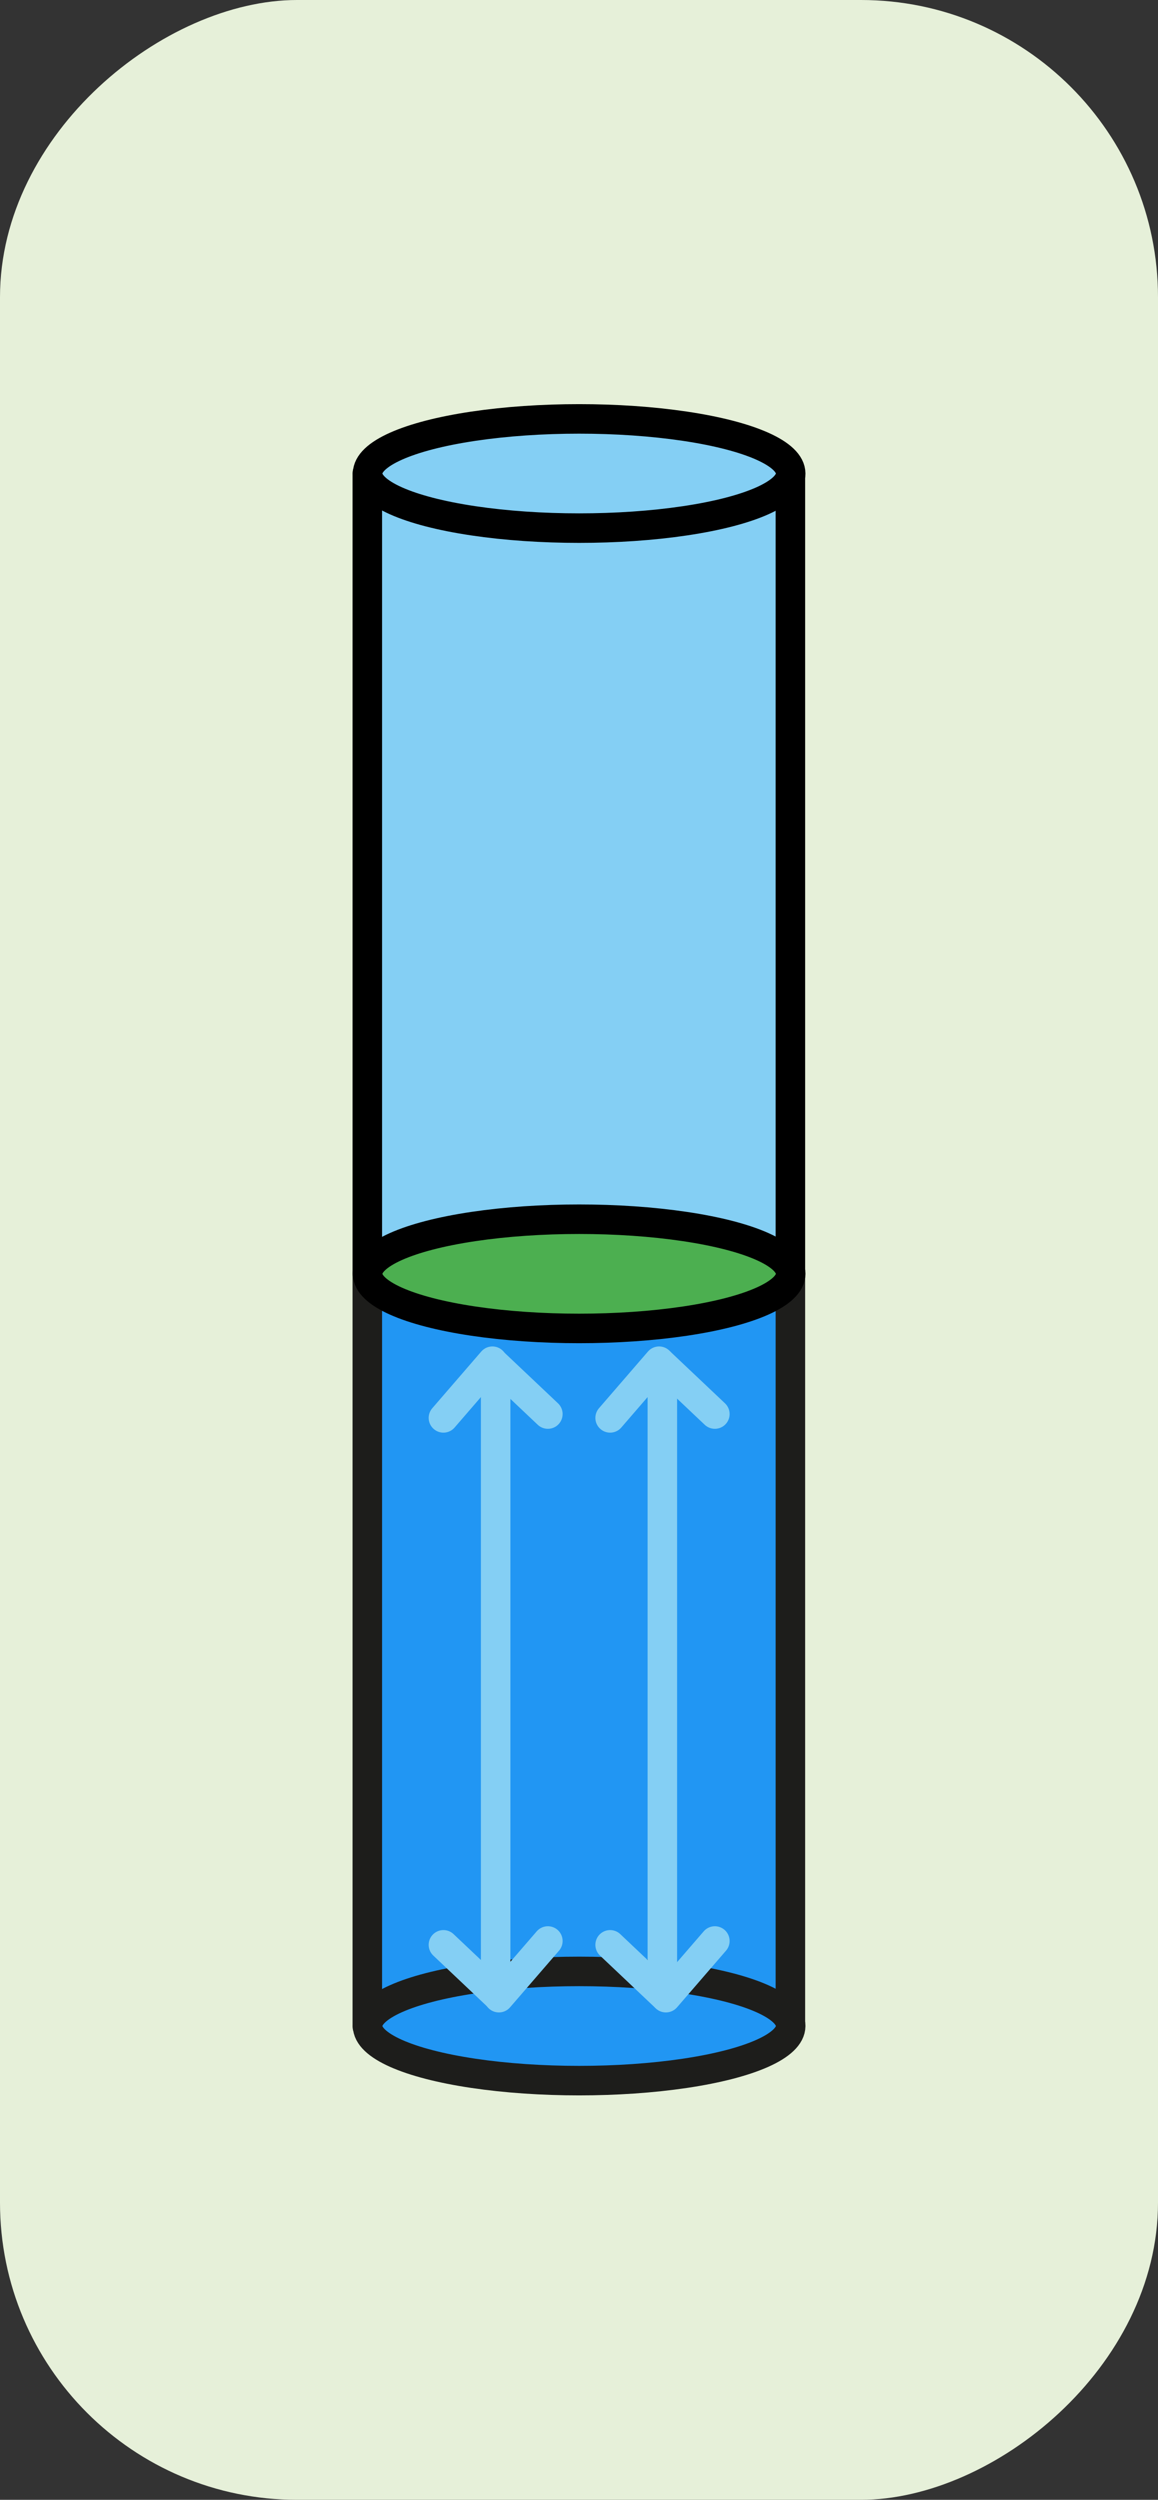 <svg id="Ebene_1" data-name="Ebene 1" xmlns="http://www.w3.org/2000/svg" viewBox="0 0 39.25 84.68"><rect x="0" y="0" width="39.25" height="84.68" fill="#333333" stroke="none"/><defs><style>.cls-1{fill:#e6f0d9;}.cls-2{fill:#2196f3;stroke:#1d1d1b;}.cls-2,.cls-3,.cls-4,.cls-5,.cls-6{stroke-linecap:round;stroke-linejoin:round;}.cls-3{fill:#84cff4;}.cls-3,.cls-4{stroke:#000;}.cls-4{fill:#4caf50;}.cls-5{fill:#1d1d1b;stroke:#2196f3;}.cls-6{stroke:#84cff4;}</style></defs><rect class="cls-1" x="-22.71" y="22.71" width="84.68" height="39.25" rx="10.07" transform="translate(61.96 22.71) rotate(90)"/><rect class="cls-2" x="12.45" y="43.15" width="14.34" height="25.49"/><rect class="cls-3" x="12.45" y="16.04" width="14.34" height="27.1"/><ellipse class="cls-3" cx="19.63" cy="16.04" rx="7.17" ry="1.85"/><ellipse class="cls-2" cx="19.63" cy="68.63" rx="7.17" ry="1.85"/><ellipse class="cls-4" cx="19.63" cy="43.15" rx="7.17" ry="1.85"/><line class="cls-5" x1="22.45" y1="48.88" x2="22.45" y2="63.55"/><line class="cls-5" x1="22.34" y1="48.23" x2="20.68" y2="50.15"/><line class="cls-5" x1="22.39" y1="48.28" x2="24.23" y2="50.02"/><line class="cls-5" x1="16.8" y1="48.88" x2="16.8" y2="63.55"/><line class="cls-5" x1="16.69" y1="48.23" x2="15.03" y2="50.15"/><line class="cls-5" x1="16.73" y1="48.28" x2="18.57" y2="50.02"/><line class="cls-6" x1="22.45" y1="46.7" x2="22.45" y2="67.04"/><line class="cls-6" x1="22.34" y1="46.11" x2="20.68" y2="48.03"/><line class="cls-6" x1="22.39" y1="46.16" x2="24.23" y2="47.9"/><line class="cls-6" x1="16.8" y1="46.7" x2="16.8" y2="67.04"/><line class="cls-6" x1="16.69" y1="46.11" x2="15.03" y2="48.03"/><line class="cls-6" x1="16.73" y1="46.16" x2="18.57" y2="47.9"/><line class="cls-6" x1="22.57" y1="67.67" x2="24.23" y2="65.75"/><line class="cls-6" x1="22.52" y1="67.62" x2="20.68" y2="65.88"/><line class="cls-6" x1="16.91" y1="67.67" x2="18.57" y2="65.75"/><line class="cls-6" x1="16.87" y1="67.62" x2="15.03" y2="65.88"/></svg>